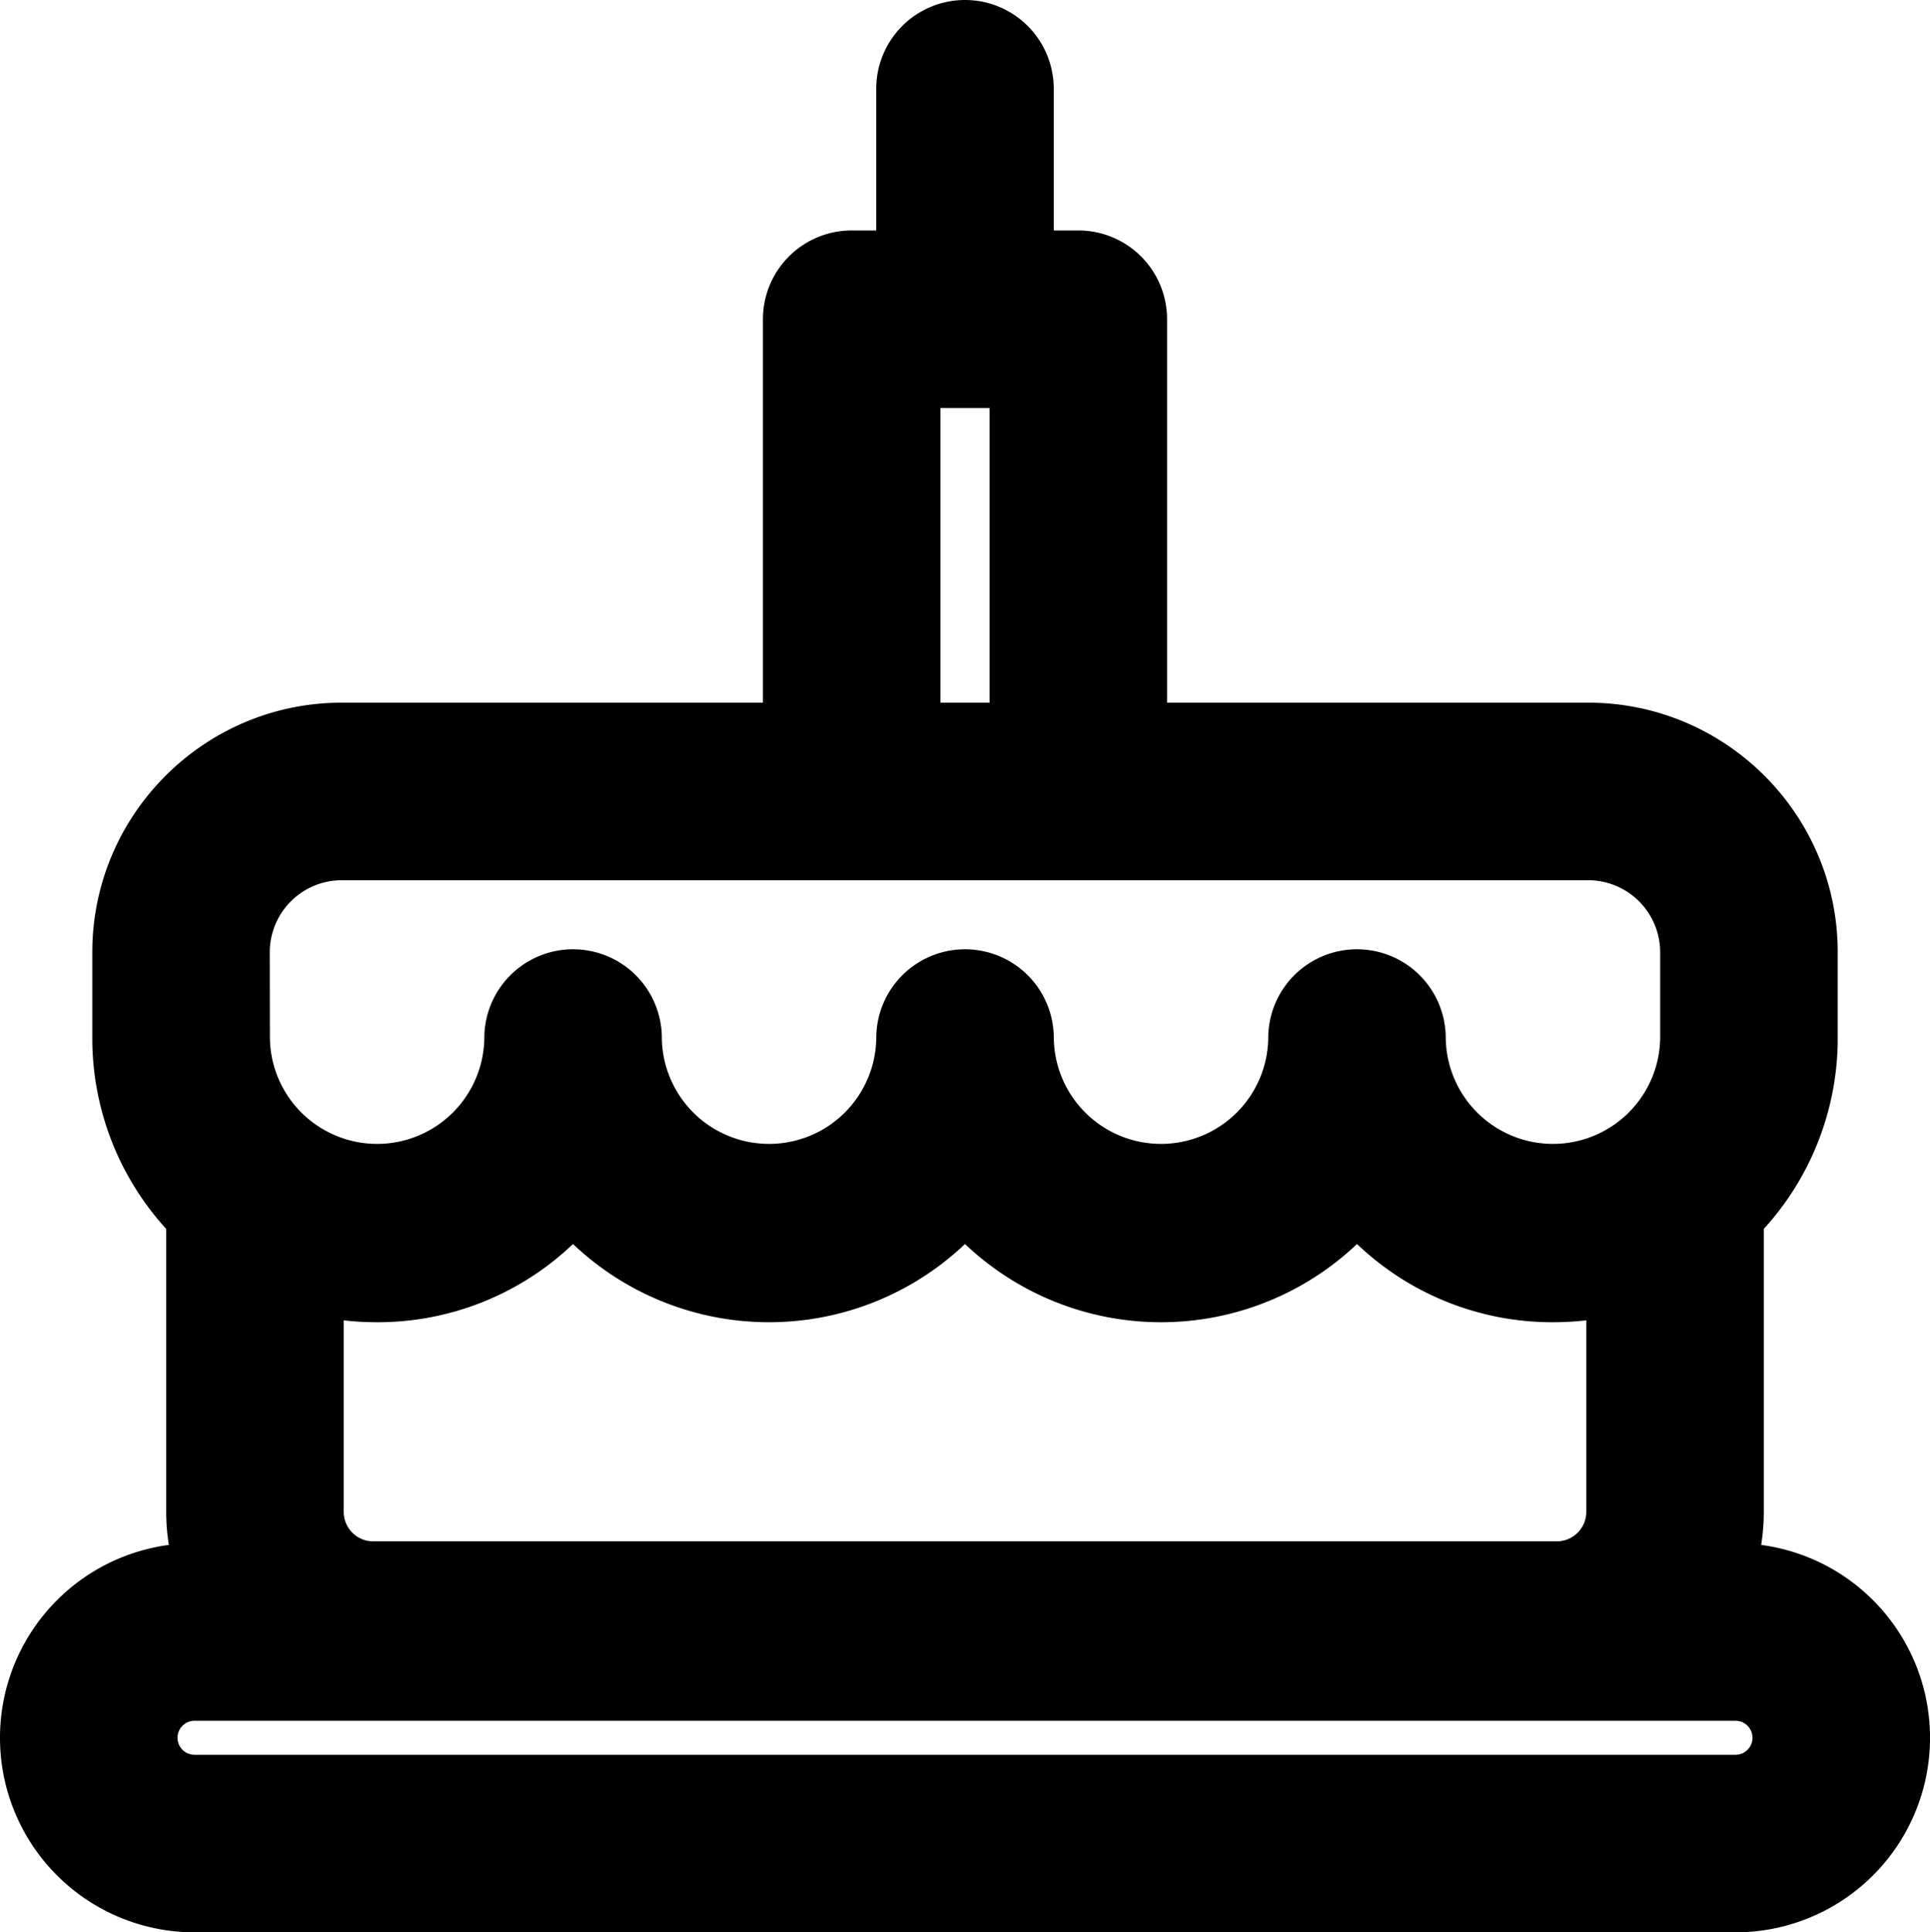<svg id="bf4d2113-42a9-4188-b43e-2af580b9fee7" data-name="Calque 1" xmlns="http://www.w3.org/2000/svg" viewBox="0 0 1022 1023"><title>cake-picto</title><path d="M933.6,817.9a111.12,111.12,0,0,0,1.4-17.51V650.57a149.69,149.69,0,0,0,39.13-99c0-.58,0-1.17,0-1.76V504.12C974.16,431.27,914.89,372,842,372H619V169a47,47,0,0,0-47-47H559V47a47,47,0,0,0-94,0v75H452a47,47,0,0,0-47,47V372H182c-72.85,0-132.12,59.27-132.12,132.12v45.72c0,.59,0,1.18,0,1.76a149.74,149.74,0,0,0,39.13,99V800.39a111.12,111.12,0,0,0,1.4,17.51A103,103,0,0,0,104,1023H920a103,103,0,0,0,13.6-205.1ZM183,699a153.81,153.81,0,0,0,17.63,1,149.77,149.77,0,0,0,103.79-41.41,150.77,150.77,0,0,0,207.58,0,150.77,150.77,0,0,0,207.58,0A149.77,149.77,0,0,0,823.37,700,153.81,153.81,0,0,0,841,699V800.39A15.62,15.62,0,0,1,825.39,816H198.61A15.62,15.62,0,0,1,183,800.39ZM499,216h26V372H499ZM143.84,504.12A38.16,38.16,0,0,1,182,466H842a38.16,38.16,0,0,1,38.12,38.12v44.5c0,.31,0,.62,0,.94a56.78,56.78,0,0,1-113.55,0,47,47,0,0,0-94,0,56.78,56.78,0,0,1-113.55,0,47,47,0,0,0-94,0,56.78,56.78,0,0,1-113.55,0,47,47,0,0,0-94,0,56.78,56.78,0,0,1-113.55,0c0-.32,0-.63,0-.94ZM920,929H104a9,9,0,0,1,0-18H920a9,9,0,0,1,0,18Z" transform="translate(-1)"/></svg>